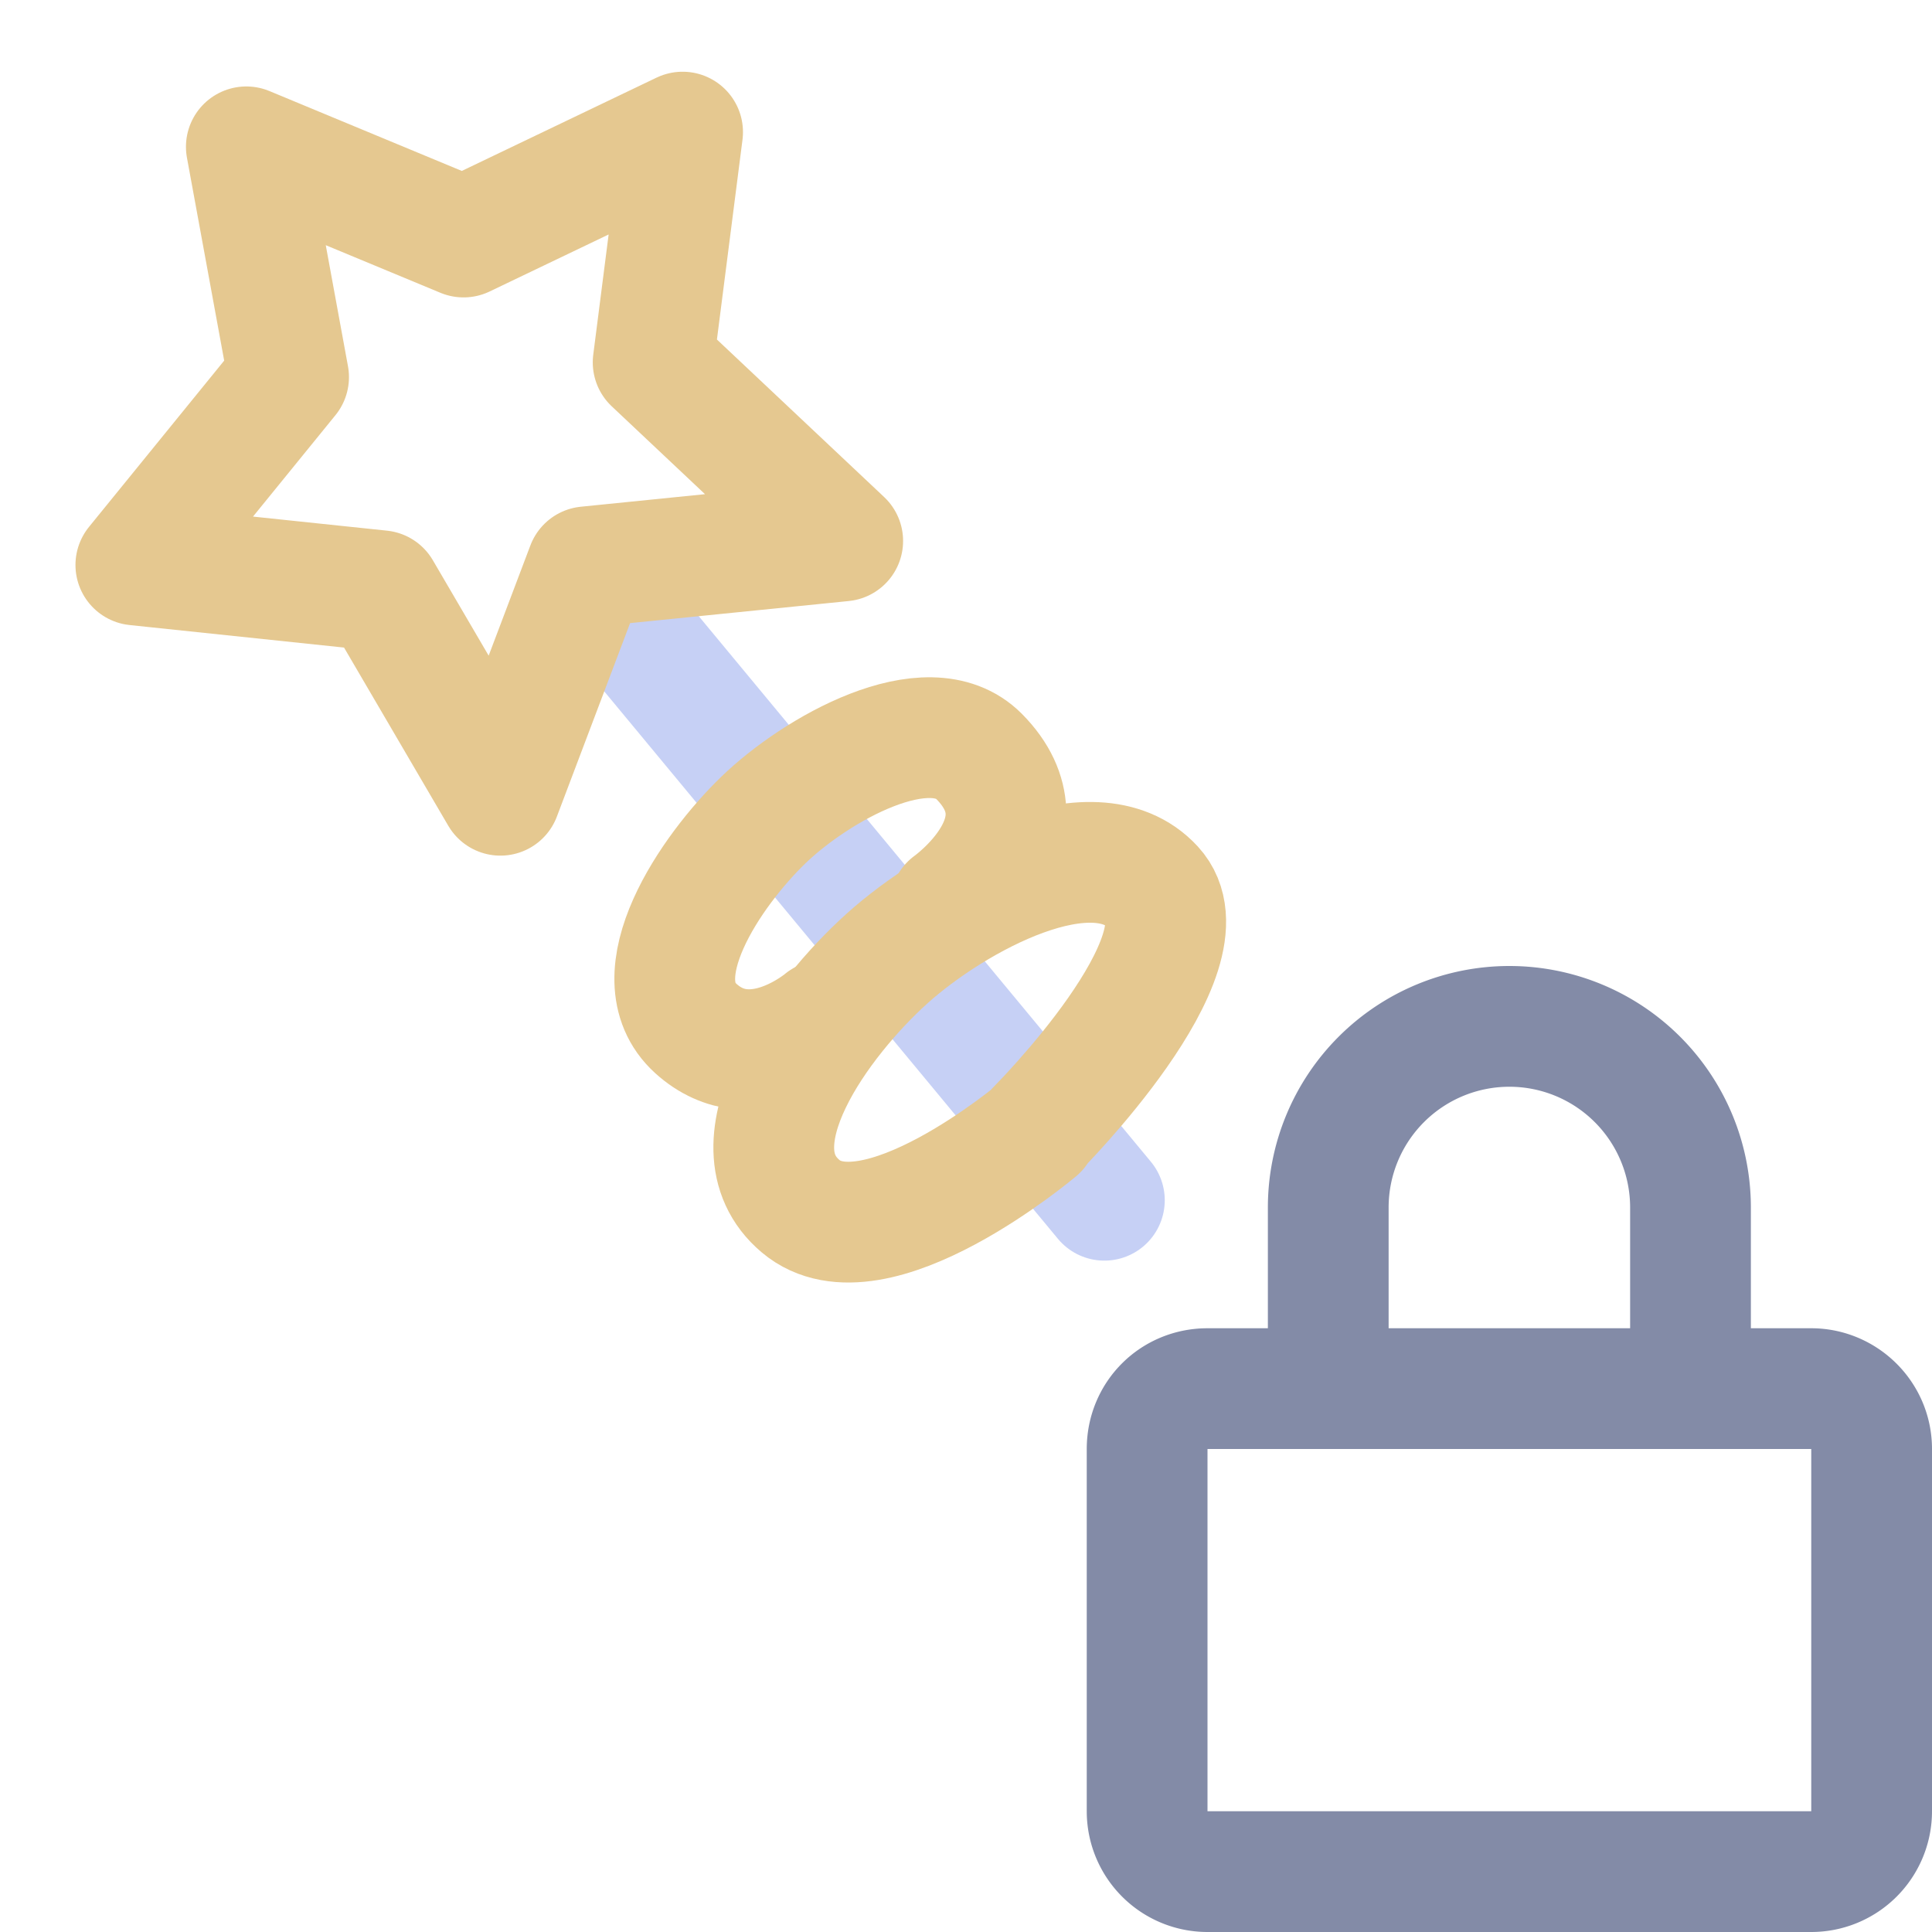<?xml version='1.0' encoding='UTF-8'?>
<svg xmlns="http://www.w3.org/2000/svg" viewBox="0 0 16 16">
  <path fill="none" stroke="#838ba7" d="m 15,11.5 c 0.27,0 0.5,0.22 0.5,0.5 v 3 A 0.5,0.5 0 0 1 15,15.5 H 10 A 0.5,0.5 0 0 1 9.5,15 v -3 c 0,-0.28 0.22,-0.5 0.5,-0.5 z m -4,0 V 10 a 1.5,1.5 0 0 1 3,0 v 1.5"/>
  <path fill="none" stroke="#c6d0f5" stroke-linecap="round" stroke-linejoin="round" d="M 5.043,4.989 9.146,9.94"/>
  <path fill="none" stroke="#e5c890" stroke-linecap="round" stroke-linejoin="round" d="M2.39 3.123 2.04 1.216 3.839 1.963 5.653 1.094 5.409 3.001 6.979 4.48 4.86 4.694 4.144 6.586 3.153 4.892 1.125 4.679ZM6.818 8.452c0 0-.582.496-1.056.065C5.287 8.085 5.889 7.209 6.322 6.791 6.754 6.373 7.687 5.841 8.108 6.264 8.724 6.885 7.87 7.49 7.87 7.49"/>
  <path fill="none" stroke="#e5c890" stroke-linecap="round" stroke-linejoin="round" d="m 8.591,9.358 c 0,0 -1.355,1.144 -1.961,0.631 C 6.023,9.477 6.794,8.435 7.346,7.938 7.899,7.44 9.055,6.809 9.551,7.348 10.048,7.886 8.586,9.351 8.586,9.351"/>
</svg>

